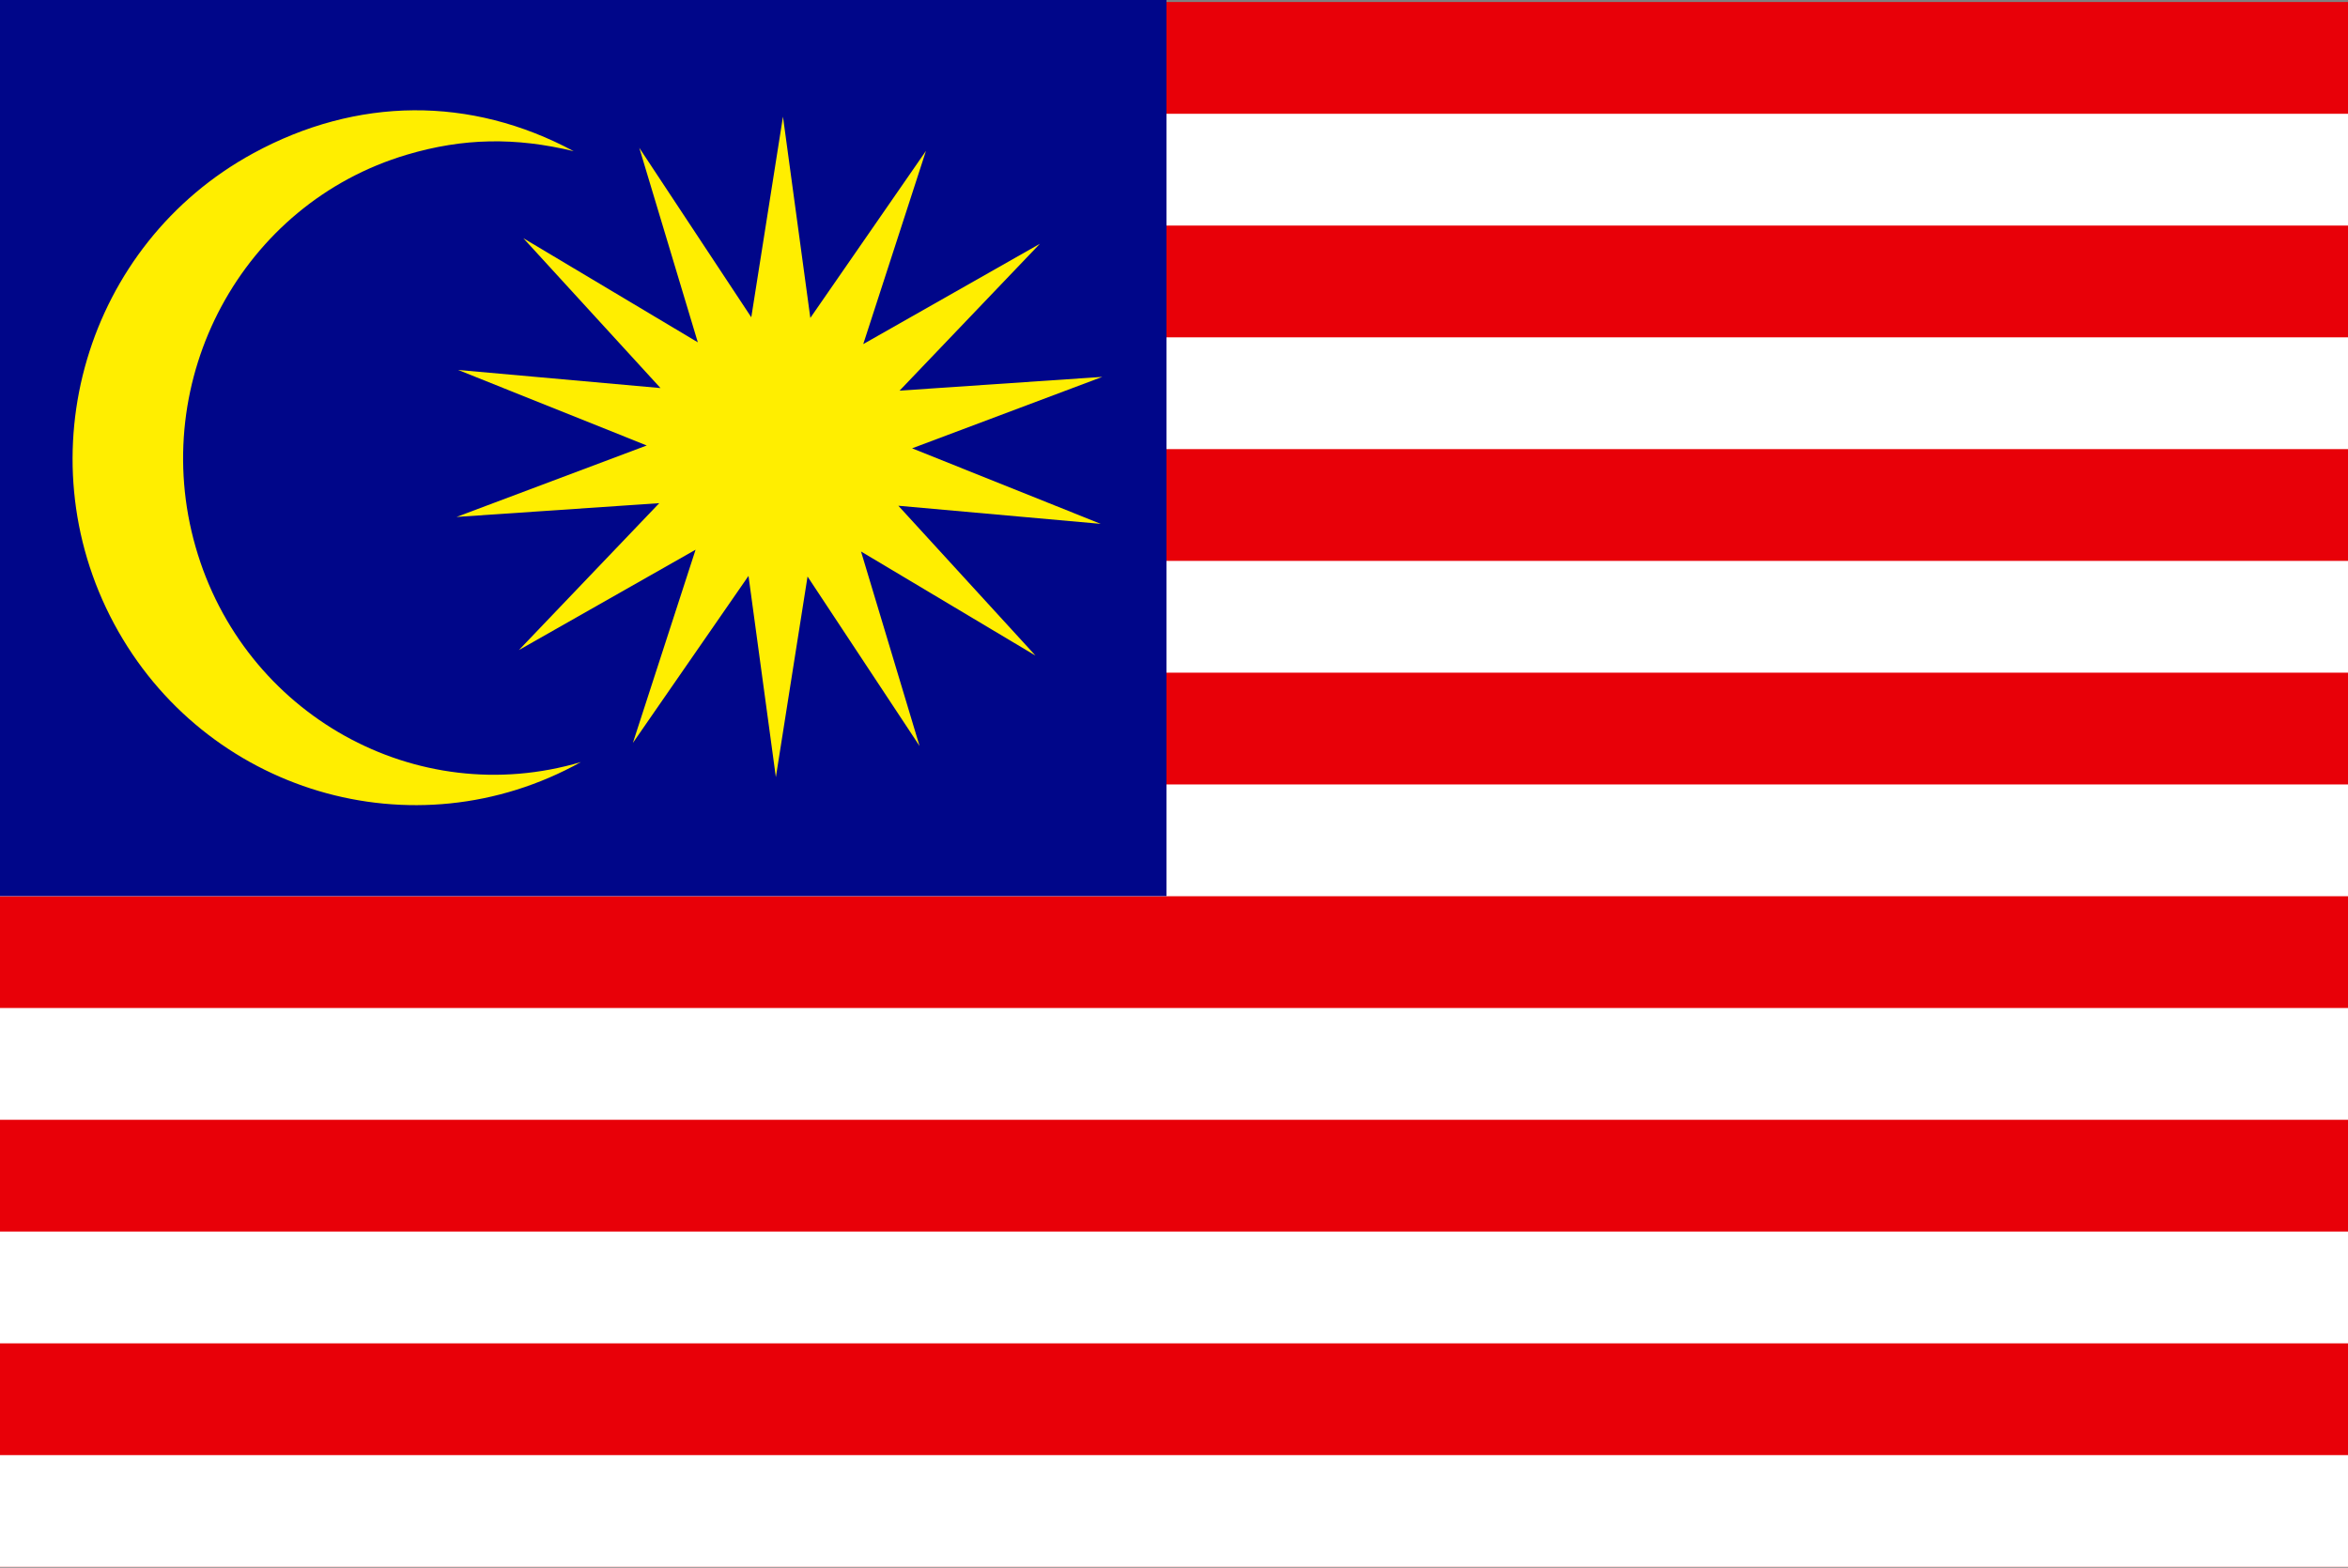 <?xml version="1.0" encoding="UTF-8" standalone="no"?>
<svg
   xmlns:dc="http://purl.org/dc/elements/1.1/"
   xmlns:cc="http://creativecommons.org/ns#"
   xmlns:rdf="http://www.w3.org/1999/02/22-rdf-syntax-ns#"
   xmlns:svg="http://www.w3.org/2000/svg"
   xmlns="http://www.w3.org/2000/svg"
   xmlns:sodipodi="http://sodipodi.sourceforge.net/DTD/sodipodi-0.dtd"
   xmlns:inkscape="http://www.inkscape.org/namespaces/inkscape"
   version="1"
   x="0"
   y="0"
   width="196.874mm"
   height="131.491mm"
   id="svg378"
   sodipodi:version="0.32"
   sodipodi:docname="malaysia.svg"
   inkscape:version="1.0.2 (e86c870879, 2021-01-15)">
  <rect width="100%" height="100%" fill="#808080" stroke="none"/>
  <defs
     id="defs380" />
  <g
     id="g562"
     transform="matrix(0.7,0,0,0.7,0,0.637)">
    <rect
       width="1062.99"
       height="708.661"
       x="0"
       y="0"
       style="font-size:12px;fill:#e80008;fill-rule:evenodd;stroke-width:1pt"
       id="rect149" />
    <rect
       width="1062.99"
       height="50.619"
       x="0"
       y="50.619"
       style="font-size:12px;fill:#ffffff;fill-rule:evenodd;stroke-width:1pt"
       id="rect299" />
    <rect
       width="1062.99"
       height="50.619"
       x="0"
       y="151.856"
       style="font-size:12px;fill:#ffffff;fill-rule:evenodd;stroke-width:1pt"
       id="rect300" />
    <rect
       width="1062.99"
       height="50.619"
       x="0"
       y="253.093"
       style="font-size:12px;fill:#ffffff;fill-rule:evenodd;stroke-width:1pt"
       id="rect301" />
    <rect
       width="1062.99"
       height="50.619"
       x="0"
       y="354.331"
       style="font-size:12px;fill:#ffffff;fill-rule:evenodd;stroke-width:1pt"
       id="rect302" />
    <rect
       width="1062.99"
       height="50.619"
       x="0"
       y="455.568"
       style="font-size:12px;fill:#ffffff;fill-rule:evenodd;stroke-width:1pt"
       id="rect303" />
    <rect
       width="1062.99"
       height="50.619"
       x="0"
       y="556.806"
       style="font-size:12px;fill:#ffffff;fill-rule:evenodd;stroke-width:1pt"
       id="rect304" />
    <rect
       width="1062.99"
       height="50.619"
       x="0"
       y="658.042"
       transform="translate(0,-2.39696e-5)"
       style="font-size:12px;fill:#ffffff;fill-rule:evenodd;stroke-width:1pt"
       id="rect305" />
    <rect
       width="528.084"
       height="405.794"
       x="0"
       y="-0.909"
       style="font-size:12px;fill:#000689;fill-rule:evenodd;stroke-width:1pt"
       id="rect298" />
  </g>
  <g
     id="g5576"
     transform="translate(-2,0.909)">
    <path
       id="path297"
       style="font-size:12px;fill:#ffee00;fill-rule:evenodd;stroke-width:1pt"
       d="M 186.096,240.66 C 133.072,270.165 66.786,250.228 38.135,196.787 9.484,143.345 29.265,76.537 82.289,47.66 115.075,29.806 151.084,29.451 183.802,47.013 165.341,42.569 148.856,42.808 130.942,48.13 78.76,63.632 48.765,119.339 63.987,172.478 c 15.223,53.138 69.927,83.683 122.109,68.182 z" />
    <polygon
       id="polygon291"
       style="font-size:12px;fill:#ffee00;fill-rule:evenodd;stroke-width:1pt"
       transform="matrix(0.825,0,0,0.825,-30.188,-26.23)"
       points="282.119,316.155 306.206,241.914 238.342,280.467 292.255,224.029 214.384,229.319 287.446,201.862 214.992,172.841 292.731,179.804 240.044,122.22 307.063,162.223 284.578,87.482 327.604,152.602 339.775,75.507 350.285,152.846 394.701,88.666 370.614,162.907 438.478,124.354 384.565,180.792 462.436,175.502 389.374,202.958 461.828,231.98 384.089,225.017 436.777,282.6 369.757,242.597 392.242,317.339 349.216,252.218 337.045,329.314 326.535,251.974 " />
  </g>
</svg>
